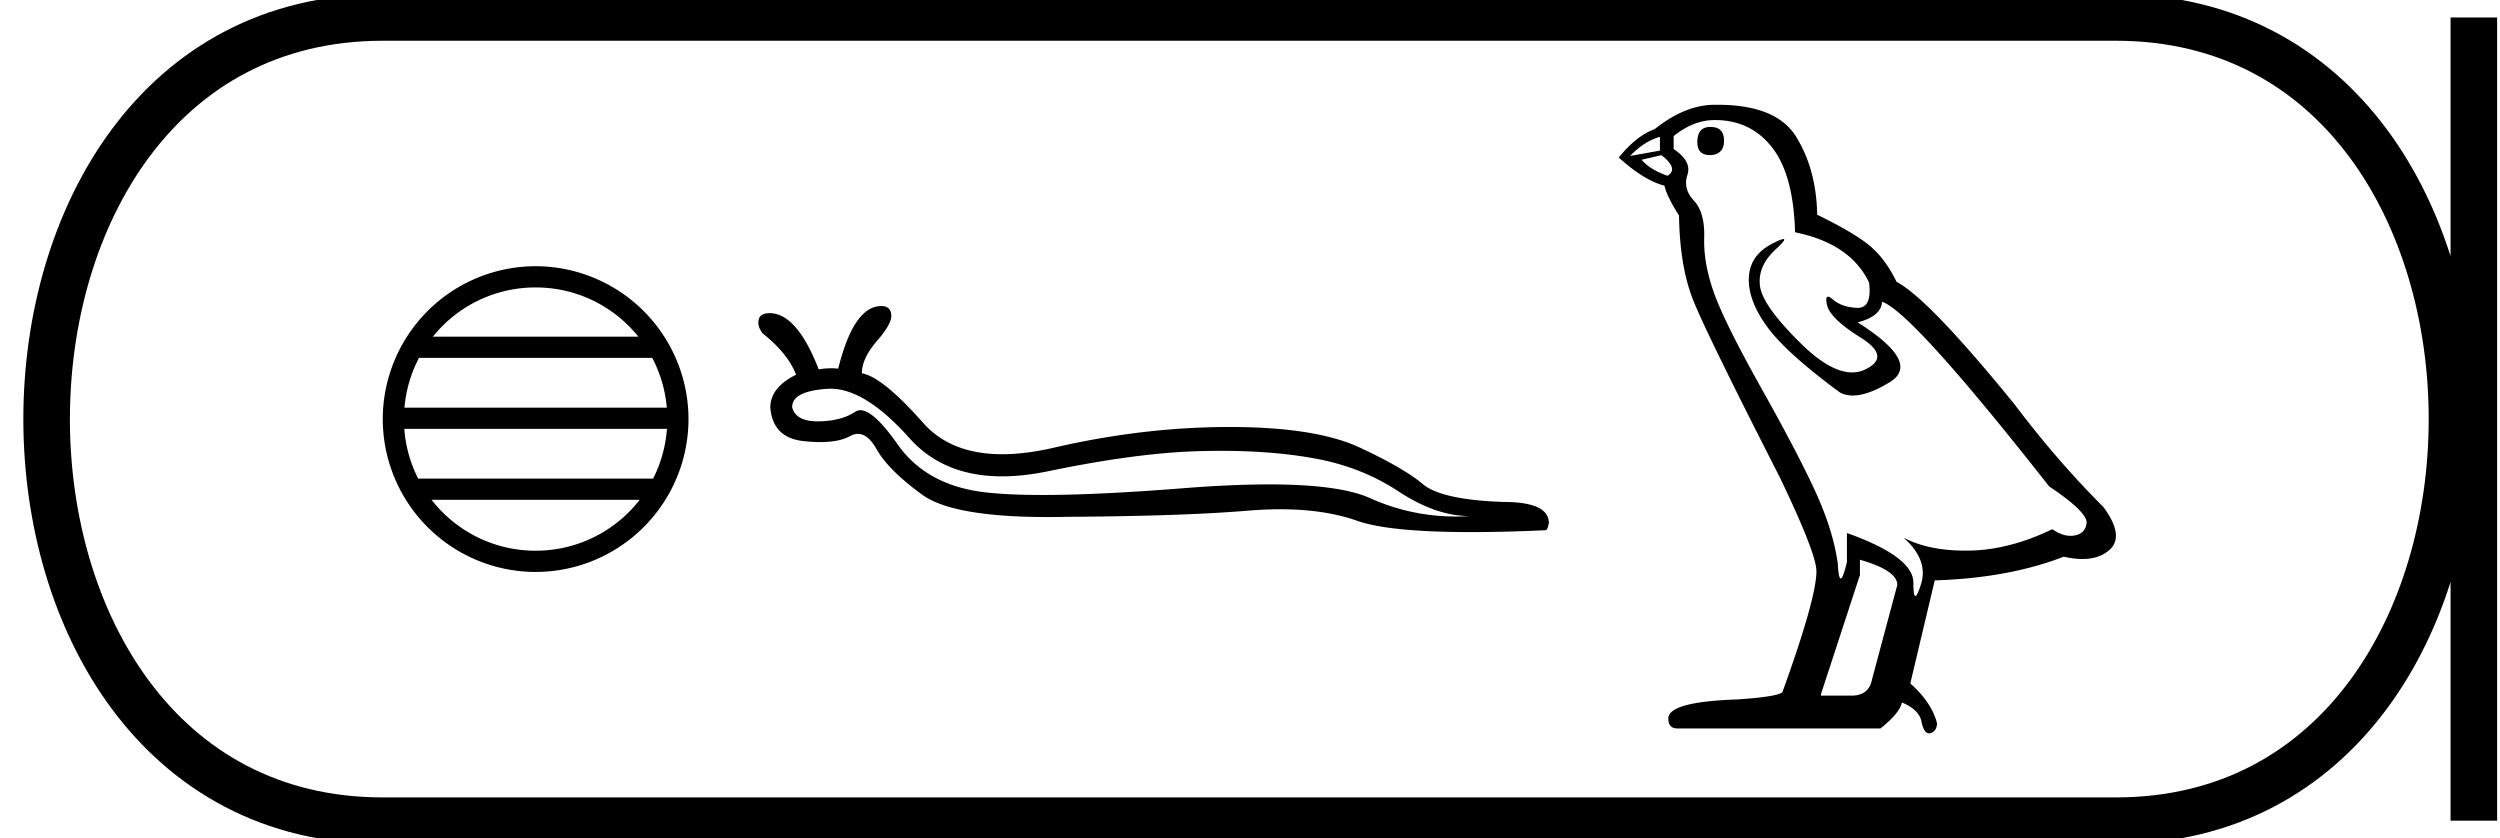 <svg xmlns="http://www.w3.org/2000/svg" width="53.689" height="18"><path d="M11.503 6.173c.893 0 1.688.412 2.206 1.057H9.297a2.82 2.82 0 012.206-1.057zm2.504 1.512c.17.324.28.686.313 1.07H8.686c.033-.384.142-.746.313-1.07zm.316 1.525a2.813 2.813 0 01-.297 1.068H8.98a2.813 2.813 0 01-.297-1.068zm-.586 1.524a2.822 2.822 0 01-2.234 1.093c-.91 0-1.717-.428-2.234-1.093zm-2.234-5.017A3.287 3.287 0 008.22 9a3.287 3.287 0 003.283 3.283A3.287 3.287 0 0014.786 9a3.288 3.288 0 00-3.283-3.283zM17.836 8.348q.749 0 1.698 1.065.733.817 1.986.817.46 0 .99-.11 1.983-.41 3.327-.433.19-.005.375-.005 1.106 0 1.979.156 1.017.175 1.83.707.812.539 1.548.539-.148.009-.294.009-.976 0-1.854-.396-.657-.294-2.166-.294-.793 0-1.82.08-1.85.147-3.044.147-.732 0-1.217-.055-1.275-.144-1.898-1.033-.513-.732-.799-.732-.061 0-.112.034-.296.197-.782.205h-.024q-.464 0-.546-.296-.015-.35.752-.403.035-.002.071-.002zm1.09-1.775q-.591 0-.925 1.344-.074-.008-.152-.008-.128 0-.266.024-.47-1.208-1.056-1.208-.205 0-.235.145-.03.136.084.288.539.425.721.889-.554.273-.554.706.053.653.721.721.188.02.348.02.41 0 .64-.126.089-.05.173-.05.215 0 .396.323.258.456.98.98.655.483 2.71.483.206 0 .425-.005 2.445-.015 3.842-.13.375-.032.718-.032.942 0 1.644.245.683.245 2.459.245.71 0 1.595-.04.038 0 .069-.151 0-.456-.972-.456-1.329-.046-1.731-.38-.403-.341-1.344-.782-.95-.448-2.81-.448t-3.789.448q-.598.137-1.094.137-1.103 0-1.7-.676-.866-.98-1.314-1.063 0-.319.327-.698.326-.372.304-.562-.016-.183-.213-.183zM36.73 2.726q-.279 0-.279.328 0 .278.279.278.295-.016.295-.311t-.295-.295zm-1.082.213v.295l-.64.115q.296-.312.64-.41zm.033.393q.377.295.13.443-.376-.131-.556-.344l.426-.099zm1.147-.754q.77 0 1.23.59.459.59.492 1.82 1.196.246 1.59 1.082.064.542-.244.542l-.018-.001q-.328-.016-.517-.18-.068-.06-.103-.06-.062 0-.02.183.066.287.721.696.656.41.107.68-.136.068-.29.068-.467 0-1.095-.616-.836-.82-.885-1.246-.05-.427.344-.787.234-.215.16-.215-.05 0-.242.1-.476.246-.5.721-.025.476.377 1.041.402.566 1.582 1.435.12.063.273.063.324 0 .792-.285.689-.418-.688-1.286.508-.132.524-.443.64.213 3.59 3.967.788.525.804.77-.016.23-.246.28-.05.01-.1.01-.186 0-.392-.142-.918.443-1.778.46h-.09q-.8 0-1.328-.28.54.476.377 1-.08.255-.12.255-.044 0-.044-.287 0-.558-1.427-1.066v.623q-.084.353-.133.353-.047 0-.063-.32-.099-.705-.468-1.517-.368-.811-1.172-2.245-.803-1.435-1.024-2.066-.222-.631-.205-1.172.016-.541-.222-.795-.237-.254-.139-.55.099-.295-.295-.557v-.278q.426-.345.885-.345zm3.115 9.443q.803.23.803.54l-.54 2.017q-.066.361-.443.361h-.656v-.033l.836-2.557v-.328zM36.887 2.25h-.059q-.639 0-1.295.525-.377.131-.77.607.54.491.983.606.05.23.312.64.016 1.081.295 1.795.279.713 1.869 3.827.787 1.64.787 2.017 0 .574-.722 2.574 0 .114-.983.18-1.476.05-1.476.41 0 .213.197.213h4.36q.41-.328.46-.558.393.164.426.443.055.221.157.221.019 0 .04-.008.13-.049.13-.213-.114-.443-.573-.852l.525-2.213q1.59-.05 2.77-.509.219.05.4.05.365 0 .584-.197.328-.295-.131-.918-1-1-1.902-2.197-1.852-2.279-2.541-2.64-.23-.475-.55-.753-.319-.28-1.155-.689-.016-.967-.45-1.672-.425-.689-1.688-.689z"/><path d="M8.22.375c-9.625 0-9.625 17.25 0 17.25M8.22.375h37.219M8.22 17.625h37.219M53.127.375v17.25M45.439.375c9.625 0 9.625 17.25 0 17.25" fill="none" stroke="#000"/></svg>